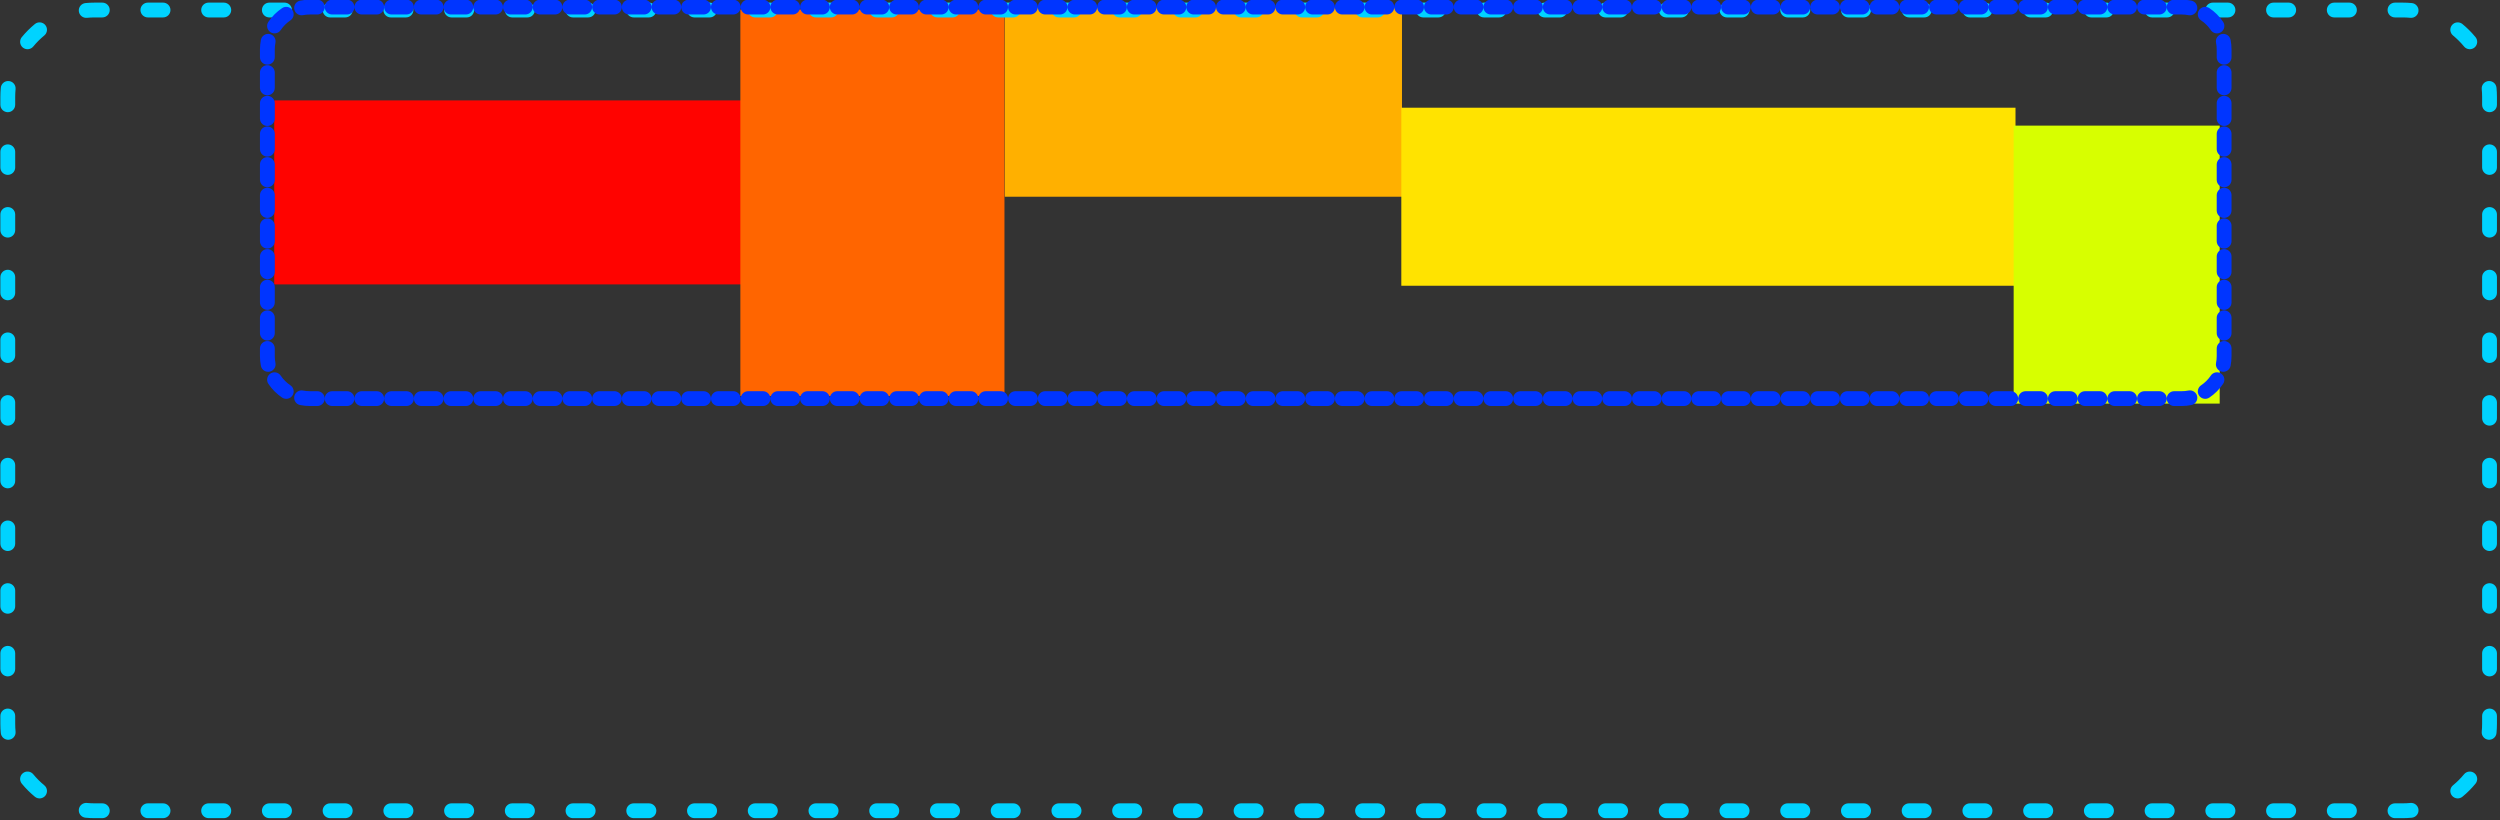 <?xml version="1.0" encoding="UTF-8" standalone="no"?>
<!DOCTYPE svg PUBLIC "-//W3C//DTD SVG 1.1//EN" "http://www.w3.org/Graphics/SVG/1.1/DTD/svg11.dtd">
<svg width="100%" height="100%" viewBox="0 0 506 166" version="1.1" xmlns="http://www.w3.org/2000/svg" xmlns:xlink="http://www.w3.org/1999/xlink" xml:space="preserve" xmlns:serif="http://www.serif.com/" style="fill-rule:evenodd;clip-rule:evenodd;stroke-linejoin:round;stroke-miterlimit:2;">
    <rect x="0" y="0" width="506" height="166" fill="#333333" stroke="none"/>
    <g transform="matrix(1,0,0,1,-3.875,-164.551)">
        <g id="stack_layout">
            <rect x="59.379" y="184.874" width="94.857" height="37.239" style="fill:rgb(255,3,0);"/>
            <rect x="153.724" y="166.478" width="53.454" height="78.225" style="fill:rgb(255,101,0);"/>
            <rect x="207.246" y="166.027" width="80.389" height="38.341" style="fill:rgb(255,176,0);"/>
            <g transform="matrix(1.304,0,0,1,-122.764,-4.819)">
                <rect x="314.621" y="191.171" width="95.331" height="36.034" style="fill:rgb(255,227,0);"/>
            </g>
            <g transform="matrix(1.142,0,0,1,-59.625,15.259)">
                <rect x="412.491" y="174.717" width="36.515" height="56.263" style="fill:rgb(215,255,0);"/>
            </g>
        </g>
        <g id="span_area" transform="matrix(0.936,0,0,0.996,-145.869,-77.827)">
            <path d="M696.632,261.467C696.546,260.639 697.192,259.902 698.072,259.822C698.953,259.741 699.738,260.347 699.824,261.175C699.888,261.792 699.921,262.419 699.921,263.052L699.921,264.644C699.921,265.476 699.202,266.151 698.317,266.151C697.432,266.151 696.714,265.476 696.714,264.644L696.714,263.052C696.714,262.517 696.686,261.988 696.632,261.467ZM696.714,274.199C696.714,273.368 697.432,272.693 698.317,272.693C699.202,272.693 699.921,273.368 699.921,274.199L699.921,277.384C699.921,278.215 699.202,278.89 698.317,278.89C697.432,278.89 696.714,278.215 696.714,277.384L696.714,274.199ZM696.714,286.938C696.714,286.106 697.432,285.432 698.317,285.432C699.202,285.432 699.921,286.106 699.921,286.938L699.921,290.122C699.921,290.954 699.202,291.629 698.317,291.629C697.432,291.629 696.714,290.954 696.714,290.122L696.714,286.938ZM696.714,299.677C696.714,298.846 697.432,298.171 698.317,298.171C699.202,298.171 699.921,298.846 699.921,299.677L699.921,302.862C699.921,303.693 699.202,304.368 698.317,304.368C697.432,304.368 696.714,303.693 696.714,302.862L696.714,299.677ZM696.714,312.416C696.714,311.585 697.432,310.91 698.317,310.91C699.202,310.91 699.921,311.585 699.921,312.416L699.921,315.601C699.921,316.432 699.202,317.107 698.317,317.107C697.432,317.107 696.714,316.432 696.714,315.601L696.714,312.416ZM696.714,325.155C696.714,324.324 697.432,323.649 698.317,323.649C699.202,323.649 699.921,324.324 699.921,325.155L699.921,328.34C699.921,329.171 699.202,329.846 698.317,329.846C697.432,329.846 696.714,329.171 696.714,328.34L696.714,325.155ZM696.714,337.894C696.714,337.063 697.432,336.388 698.317,336.388C699.202,336.388 699.921,337.063 699.921,337.894L699.921,341.079C699.921,341.91 699.202,342.585 698.317,342.585C697.432,342.585 696.714,341.91 696.714,341.079L696.714,337.894ZM696.714,350.633C696.714,349.802 697.432,349.127 698.317,349.127C699.202,349.127 699.921,349.802 699.921,350.633L699.921,353.818C699.921,354.649 699.202,355.324 698.317,355.324C697.432,355.324 696.714,354.649 696.714,353.818L696.714,350.633ZM696.714,363.372C696.714,362.541 697.432,361.866 698.317,361.866C699.202,361.866 699.921,362.541 699.921,363.372L699.921,366.557C699.921,367.388 699.202,368.063 698.317,368.063C697.432,368.063 696.714,367.388 696.714,366.557L696.714,363.372ZM696.714,376.111C696.714,375.28 697.432,374.605 698.317,374.605C699.202,374.605 699.921,375.28 699.921,376.111L699.921,379.296C699.921,380.128 699.202,380.802 698.317,380.802C697.432,380.802 696.714,380.128 696.714,379.296L696.714,376.111ZM696.714,388.85C696.714,388.019 697.432,387.344 698.317,387.344C699.202,387.344 699.921,388.019 699.921,388.85L699.921,390.443C699.921,391.076 699.888,391.703 699.824,392.32C699.738,393.148 698.953,393.754 698.072,393.673C697.192,393.593 696.546,392.855 696.632,392.028C696.686,391.507 696.714,390.978 696.714,390.443L696.714,388.85ZM692.809,400.69C693.371,400.047 694.382,399.954 695.066,400.482C695.749,401.01 695.848,401.96 695.286,402.602C694.438,403.572 693.491,404.462 692.459,405.258C691.776,405.786 690.764,405.693 690.202,405.051C689.641,404.409 689.74,403.459 690.423,402.931C691.294,402.259 692.093,401.508 692.809,400.69ZM681.203,406.523C682.084,406.442 682.869,407.048 682.955,407.876C683.04,408.703 682.395,409.44 681.514,409.521C680.857,409.581 680.19,409.612 679.516,409.612L677.874,409.612C676.989,409.612 676.271,408.937 676.271,408.106C676.271,407.274 676.989,406.6 677.874,406.6L679.516,406.6C680.085,406.6 680.648,406.574 681.203,406.523ZM668.024,406.6C668.909,406.6 669.628,407.274 669.628,408.106C669.628,408.937 668.909,409.612 668.024,409.612L664.741,409.612C663.856,409.612 663.138,408.937 663.138,408.106C663.138,407.274 663.856,406.6 664.741,406.6L668.024,406.6ZM654.892,406.6C655.777,406.6 656.495,407.274 656.495,408.106C656.495,408.937 655.777,409.612 654.892,409.612L651.609,409.612C650.724,409.612 650.006,408.937 650.006,408.106C650.006,407.274 650.724,406.6 651.609,406.6L654.892,406.6ZM641.759,406.6C642.644,406.6 643.362,407.274 643.362,408.106C643.362,408.937 642.644,409.612 641.759,409.612L638.475,409.612C637.59,409.612 636.872,408.937 636.872,408.106C636.872,407.274 637.59,406.6 638.475,406.6L641.759,406.6ZM628.626,406.6C629.511,406.6 630.229,407.274 630.229,408.106C630.229,408.937 629.511,409.612 628.626,409.612L625.343,409.612C624.458,409.612 623.74,408.937 623.74,408.106C623.74,407.274 624.458,406.6 625.343,406.6L628.626,406.6ZM615.493,406.6C616.378,406.6 617.096,407.274 617.096,408.106C617.096,408.937 616.378,409.612 615.493,409.612L612.21,409.612C611.325,409.612 610.606,408.937 610.606,408.106C610.606,407.274 611.325,406.6 612.21,406.6L615.493,406.6ZM602.361,406.6C603.246,406.6 603.964,407.274 603.964,408.106C603.964,408.937 603.246,409.612 602.361,409.612L599.078,409.612C598.193,409.612 597.474,408.937 597.474,408.106C597.474,407.274 598.193,406.6 599.078,406.6L602.361,406.6ZM589.227,406.6C590.112,406.6 590.83,407.274 590.83,408.106C590.83,408.937 590.112,409.612 589.227,409.612L585.944,409.612C585.059,409.612 584.34,408.937 584.34,408.106C584.34,407.274 585.059,406.6 585.944,406.6L589.227,406.6ZM576.094,406.6C576.979,406.6 577.698,407.274 577.698,408.106C577.698,408.937 576.979,409.612 576.094,409.612L572.811,409.612C571.926,409.612 571.208,408.937 571.208,408.106C571.208,407.274 571.926,406.6 572.811,406.6L576.094,406.6ZM562.962,406.6C563.847,406.6 564.565,407.274 564.565,408.106C564.565,408.937 563.847,409.612 562.962,409.612L559.679,409.612C558.794,409.612 558.076,408.937 558.076,408.106C558.076,407.274 558.794,406.6 559.679,406.6L562.962,406.6ZM549.828,406.6C550.713,406.6 551.432,407.274 551.432,408.106C551.432,408.937 550.713,409.612 549.828,409.612L546.545,409.612C545.66,409.612 544.942,408.937 544.942,408.106C544.942,407.274 545.66,406.6 546.545,406.6L549.828,406.6ZM536.696,406.6C537.581,406.6 538.299,407.274 538.299,408.106C538.299,408.937 537.581,409.612 536.696,409.612L533.413,409.612C532.528,409.612 531.809,408.937 531.809,408.106C531.809,407.274 532.528,406.6 533.413,406.6L536.696,406.6ZM523.563,406.6C524.448,406.6 525.166,407.274 525.166,408.106C525.166,408.937 524.448,409.612 523.563,409.612L520.28,409.612C519.395,409.612 518.677,408.937 518.677,408.106C518.677,407.274 519.395,406.6 520.28,406.6L523.563,406.6ZM510.431,406.6C511.316,406.6 512.034,407.274 512.034,408.106C512.034,408.937 511.316,409.612 510.431,409.612L507.148,409.612C506.263,409.612 505.544,408.937 505.544,408.106C505.544,407.274 506.263,406.6 507.148,406.6L510.431,406.6ZM497.298,406.6C498.183,406.6 498.901,407.274 498.901,408.106C498.901,408.937 498.183,409.612 497.298,409.612L494.015,409.612C493.13,409.612 492.411,408.937 492.411,408.106C492.411,407.274 493.13,406.6 494.015,406.6L497.298,406.6ZM484.164,406.6C485.049,406.6 485.768,407.274 485.768,408.106C485.768,408.937 485.049,409.612 484.164,409.612L480.881,409.612C479.996,409.612 479.278,408.937 479.278,408.106C479.278,407.274 479.996,406.6 480.881,406.6L484.164,406.6ZM471.032,406.6C471.917,406.6 472.635,407.274 472.635,408.106C472.635,408.937 471.917,409.612 471.032,409.612L467.749,409.612C466.864,409.612 466.145,408.937 466.145,408.106C466.145,407.274 466.864,406.6 467.749,406.6L471.032,406.6ZM457.899,406.6C458.784,406.6 459.503,407.274 459.503,408.106C459.503,408.937 458.784,409.612 457.899,409.612L454.616,409.612C453.731,409.612 453.013,408.937 453.013,408.106C453.013,407.274 453.731,406.6 454.616,406.6L457.899,406.6ZM444.766,406.6C445.651,406.6 446.37,407.274 446.37,408.106C446.37,408.937 445.651,409.612 444.766,409.612L441.483,409.612C440.598,409.612 439.88,408.937 439.88,408.106C439.88,407.274 440.598,406.6 441.483,406.6L444.766,406.6ZM431.633,406.6C432.518,406.6 433.236,407.274 433.236,408.106C433.236,408.937 432.518,409.612 431.633,409.612L428.35,409.612C427.465,409.612 426.746,408.937 426.746,408.106C426.746,407.274 427.465,406.6 428.35,406.6L431.633,406.6ZM418.501,406.6C419.386,406.6 420.104,407.274 420.104,408.106C420.104,408.937 419.386,409.612 418.501,409.612L415.218,409.612C414.333,409.612 413.614,408.937 413.614,408.106C413.614,407.274 414.333,406.6 415.218,406.6L418.501,406.6ZM405.367,406.6C406.252,406.6 406.97,407.274 406.97,408.106C406.97,408.937 406.252,409.612 405.367,409.612L402.084,409.612C401.199,409.612 400.481,408.937 400.481,408.106C400.481,407.274 401.199,406.6 402.084,406.6L405.367,406.6ZM392.235,406.6C393.12,406.6 393.839,407.274 393.839,408.106C393.839,408.937 393.12,409.612 392.235,409.612L388.952,409.612C388.067,409.612 387.349,408.937 387.349,408.106C387.349,407.274 388.067,406.6 388.952,406.6L392.235,406.6ZM379.101,406.6C379.986,406.6 380.705,407.274 380.705,408.106C380.705,408.937 379.986,409.612 379.101,409.612L375.818,409.612C374.933,409.612 374.215,408.937 374.215,408.106C374.215,407.274 374.933,406.6 375.818,406.6L379.101,406.6ZM365.968,406.6C366.853,406.6 367.572,407.274 367.572,408.106C367.572,408.937 366.853,409.612 365.968,409.612L362.685,409.612C361.8,409.612 361.081,408.937 361.081,408.106C361.081,407.274 361.8,406.6 362.685,406.6L365.968,406.6ZM352.836,406.6C353.721,406.6 354.439,407.274 354.439,408.106C354.439,408.937 353.721,409.612 352.836,409.612L349.552,409.612C348.667,409.612 347.949,408.937 347.949,408.106C347.949,407.274 348.667,406.6 349.552,406.6L352.836,406.6ZM339.703,406.6C340.588,406.6 341.306,407.274 341.306,408.106C341.306,408.937 340.588,409.612 339.703,409.612L336.42,409.612C335.535,409.612 334.817,408.937 334.817,408.106C334.817,407.274 335.535,406.6 336.42,406.6L339.703,406.6ZM326.571,406.6C327.456,406.6 328.174,407.274 328.174,408.106C328.174,408.937 327.456,409.612 326.571,409.612L323.288,409.612C322.403,409.612 321.684,408.937 321.684,408.106C321.684,407.274 322.403,406.6 323.288,406.6L326.571,406.6ZM313.437,406.6C314.322,406.6 315.04,407.274 315.04,408.106C315.04,408.937 314.322,409.612 313.437,409.612L310.154,409.612C309.269,409.612 308.55,408.937 308.55,408.106C308.55,407.274 309.269,406.6 310.154,406.6L313.437,406.6ZM300.305,406.6C301.19,406.6 301.908,407.274 301.908,408.106C301.908,408.937 301.19,409.612 300.305,409.612L297.022,409.612C296.137,409.612 295.418,408.937 295.418,408.106C295.418,407.274 296.137,406.6 297.022,406.6L300.305,406.6ZM287.172,406.6C288.057,406.6 288.776,407.274 288.776,408.106C288.776,408.937 288.057,409.612 287.172,409.612L283.889,409.612C283.004,409.612 282.285,408.937 282.285,408.106C282.285,407.274 283.004,406.6 283.889,406.6L287.172,406.6ZM274.039,406.6C274.924,406.6 275.642,407.274 275.642,408.106C275.642,408.937 274.924,409.612 274.039,409.612L270.755,409.612C269.871,409.612 269.152,408.937 269.152,408.106C269.152,407.274 269.871,406.6 270.755,406.6L274.039,406.6ZM260.906,406.6C261.791,406.6 262.509,407.274 262.509,408.106C262.509,408.937 261.791,409.612 260.906,409.612L257.623,409.612C256.738,409.612 256.02,408.937 256.02,408.106C256.02,407.274 256.738,406.6 257.623,406.6L260.906,406.6ZM247.773,406.6C248.657,406.6 249.376,407.274 249.376,408.106C249.376,408.937 248.657,409.612 247.773,409.612L244.489,409.612C243.605,409.612 242.886,408.937 242.886,408.106C242.886,407.274 243.605,406.6 244.489,406.6L247.773,406.6ZM234.64,406.6C235.525,406.6 236.244,407.274 236.244,408.106C236.244,408.937 235.525,409.612 234.64,409.612L231.357,409.612C230.472,409.612 229.754,408.937 229.754,408.106C229.754,407.274 230.472,406.6 231.357,406.6L234.64,406.6ZM221.507,406.6C222.392,406.6 223.111,407.274 223.111,408.106C223.111,408.937 222.392,409.612 221.507,409.612L218.224,409.612C217.339,409.612 216.621,408.937 216.621,408.106C216.621,407.274 217.339,406.6 218.224,406.6L221.507,406.6ZM208.374,406.6C209.259,406.6 209.978,407.274 209.978,408.106C209.978,408.937 209.259,409.612 208.374,409.612L205.091,409.612C204.206,409.612 203.488,408.937 203.488,408.106C203.488,407.274 204.206,406.6 205.091,406.6L208.374,406.6ZM195.242,406.6C196.127,406.6 196.845,407.274 196.845,408.106C196.845,408.937 196.127,409.612 195.242,409.612L191.958,409.612C191.074,409.612 190.355,408.937 190.355,408.106C190.355,407.274 191.074,406.6 191.958,406.6L195.242,406.6ZM182.109,406.6C182.994,406.6 183.712,407.274 183.712,408.106C183.712,408.937 182.994,409.612 182.109,409.612L180.467,409.612C179.793,409.612 179.126,409.581 178.469,409.521C177.588,409.44 176.942,408.703 177.028,407.876C177.114,407.048 177.899,406.442 178.78,406.523C179.335,406.574 179.898,406.6 180.467,406.6L182.109,406.6ZM169.56,402.931C170.243,403.459 170.342,404.409 169.78,405.051C169.219,405.693 168.207,405.786 167.524,405.258C166.492,404.462 165.545,403.572 164.697,402.602C164.135,401.96 164.234,401.01 164.917,400.482C165.601,399.954 166.612,400.047 167.174,400.69C167.89,401.508 168.689,402.259 169.56,402.931ZM163.351,392.028C163.437,392.855 162.791,393.593 161.91,393.673C161.03,393.754 160.245,393.148 160.159,392.32C160.095,391.703 160.062,391.076 160.062,390.443L160.062,388.85C160.062,388.019 160.781,387.344 161.666,387.344C162.55,387.344 163.269,388.019 163.269,388.85L163.269,390.443C163.269,390.978 163.297,391.507 163.351,392.028ZM163.269,379.296C163.269,380.127 162.55,380.802 161.666,380.802C160.781,380.802 160.062,380.127 160.062,379.296L160.062,376.111C160.062,375.28 160.781,374.605 161.666,374.605C162.55,374.605 163.269,375.28 163.269,376.111L163.269,379.296ZM163.269,366.557C163.269,367.388 162.55,368.063 161.666,368.063C160.781,368.063 160.062,367.388 160.062,366.557L160.062,363.372C160.062,362.541 160.781,361.866 161.666,361.866C162.55,361.866 163.269,362.541 163.269,363.372L163.269,366.557ZM163.269,353.818C163.269,354.649 162.55,355.324 161.666,355.324C160.781,355.324 160.062,354.649 160.062,353.818L160.062,350.633C160.062,349.802 160.781,349.127 161.666,349.127C162.55,349.127 163.269,349.802 163.269,350.633L163.269,353.818ZM163.269,341.079C163.269,341.91 162.55,342.585 161.666,342.585C160.781,342.585 160.062,341.91 160.062,341.079L160.062,337.894C160.062,337.063 160.781,336.388 161.666,336.388C162.55,336.388 163.269,337.063 163.269,337.894L163.269,341.079ZM163.269,328.34C163.269,329.171 162.55,329.846 161.666,329.846C160.781,329.846 160.062,329.171 160.062,328.34L160.062,325.155C160.062,324.324 160.781,323.649 161.666,323.649C162.55,323.649 163.269,324.324 163.269,325.155L163.269,328.34ZM163.269,315.601C163.269,316.432 162.55,317.107 161.666,317.107C160.781,317.107 160.062,316.432 160.062,315.601L160.062,312.416C160.062,311.585 160.781,310.91 161.666,310.91C162.55,310.91 163.269,311.585 163.269,312.416L163.269,315.601ZM163.269,302.862C163.269,303.693 162.55,304.368 161.666,304.368C160.781,304.368 160.062,303.693 160.062,302.862L160.062,299.677C160.062,298.846 160.781,298.171 161.666,298.171C162.55,298.171 163.269,298.846 163.269,299.677L163.269,302.862ZM163.269,290.123C163.269,290.954 162.55,291.629 161.666,291.629C160.781,291.629 160.062,290.954 160.062,290.123L160.062,286.938C160.062,286.107 160.781,285.432 161.666,285.432C162.55,285.432 163.269,286.107 163.269,286.938L163.269,290.123ZM163.269,277.383C163.269,278.215 162.55,278.89 161.666,278.89C160.781,278.89 160.062,278.215 160.062,277.383L160.062,274.199C160.062,273.367 160.781,272.692 161.666,272.692C162.55,272.692 163.269,273.367 163.269,274.199L163.269,277.383ZM163.269,264.644C163.269,265.476 162.55,266.151 161.666,266.151C160.781,266.151 160.062,265.476 160.062,264.644L160.062,263.052C160.062,262.419 160.095,261.792 160.159,261.175C160.245,260.347 161.03,259.741 161.91,259.822C162.791,259.902 163.437,260.639 163.351,261.467C163.297,261.988 163.269,262.517 163.269,263.052L163.269,264.644ZM167.174,252.805C166.612,253.447 165.601,253.54 164.917,253.013C164.234,252.485 164.135,251.535 164.697,250.893C165.545,249.923 166.492,249.033 167.524,248.237C168.207,247.709 169.219,247.802 169.78,248.444C170.342,249.086 170.243,250.036 169.56,250.564C168.689,251.236 167.89,251.987 167.174,252.805ZM178.78,246.972C177.899,247.053 177.114,246.447 177.028,245.619C176.942,244.792 177.588,244.055 178.469,243.974C179.126,243.914 179.793,243.883 180.467,243.883L182.109,243.883C182.994,243.883 183.712,244.558 183.712,245.389C183.712,246.22 182.994,246.895 182.109,246.895L180.467,246.895C179.898,246.895 179.335,246.921 178.78,246.972ZM191.959,246.895C191.074,246.895 190.355,246.22 190.355,245.389C190.355,244.558 191.074,243.883 191.959,243.883L195.242,243.883C196.127,243.883 196.845,244.558 196.845,245.389C196.845,246.22 196.127,246.895 195.242,246.895L191.959,246.895ZM205.091,246.895C204.206,246.895 203.488,246.22 203.488,245.389C203.488,244.558 204.206,243.883 205.091,243.883L208.374,243.883C209.259,243.883 209.977,244.558 209.977,245.389C209.977,246.22 209.259,246.895 208.374,246.895L205.091,246.895ZM218.224,246.895C217.339,246.895 216.621,246.22 216.621,245.389C216.621,244.558 217.339,243.883 218.224,243.883L221.508,243.883C222.393,243.883 223.111,244.558 223.111,245.389C223.111,246.22 222.393,246.895 221.508,246.895L218.224,246.895ZM231.357,246.895C230.472,246.895 229.754,246.22 229.754,245.389C229.754,244.558 230.472,243.883 231.357,243.883L234.64,243.883C235.525,243.883 236.243,244.558 236.243,245.389C236.243,246.22 235.525,246.895 234.64,246.895L231.357,246.895ZM244.49,246.895C243.605,246.895 242.887,246.22 242.887,245.389C242.887,244.558 243.605,243.883 244.49,243.883L247.773,243.883C248.658,243.883 249.377,244.558 249.377,245.389C249.377,246.22 248.658,246.895 247.773,246.895L244.49,246.895ZM257.622,246.895C256.737,246.895 256.019,246.22 256.019,245.389C256.019,244.558 256.737,243.883 257.622,243.883L260.905,243.883C261.79,243.883 262.509,244.558 262.509,245.389C262.509,246.22 261.79,246.895 260.905,246.895L257.622,246.895ZM270.756,246.895C269.871,246.895 269.152,246.22 269.152,245.389C269.152,244.558 269.871,243.883 270.756,243.883L274.039,243.883C274.924,243.883 275.643,244.558 275.643,245.389C275.643,246.22 274.924,246.895 274.039,246.895L270.756,246.895ZM283.889,246.895C283.004,246.895 282.285,246.22 282.285,245.389C282.285,244.558 283.004,243.883 283.889,243.883L287.172,243.883C288.056,243.883 288.775,244.558 288.775,245.389C288.775,246.22 288.056,246.895 287.172,246.895L283.889,246.895ZM297.021,246.895C296.136,246.895 295.418,246.22 295.418,245.389C295.418,244.558 296.136,243.883 297.021,243.883L300.304,243.883C301.189,243.883 301.907,244.558 301.907,245.389C301.907,246.22 301.189,246.895 300.304,246.895L297.021,246.895ZM310.155,246.895C309.27,246.895 308.551,246.22 308.551,245.389C308.551,244.558 309.27,243.883 310.155,243.883L313.438,243.883C314.323,243.883 315.041,244.558 315.041,245.389C315.041,246.22 314.323,246.895 313.438,246.895L310.155,246.895ZM323.287,246.895C322.402,246.895 321.684,246.22 321.684,245.389C321.684,244.558 322.402,243.883 323.287,243.883L326.57,243.883C327.455,243.883 328.173,244.558 328.173,245.389C328.173,246.22 327.455,246.895 326.57,246.895L323.287,246.895ZM336.42,246.895C335.535,246.895 334.817,246.22 334.817,245.389C334.817,244.558 335.535,243.883 336.42,243.883L339.703,243.883C340.588,243.883 341.306,244.558 341.306,245.389C341.306,246.22 340.588,246.895 339.703,246.895L336.42,246.895ZM349.552,246.895C348.667,246.895 347.949,246.22 347.949,245.389C347.949,244.558 348.667,243.883 349.552,243.883L352.835,243.883C353.72,243.883 354.439,244.558 354.439,245.389C354.439,246.22 353.72,246.895 352.835,246.895L349.552,246.895ZM362.685,246.895C361.8,246.895 361.082,246.22 361.082,245.389C361.082,244.558 361.8,243.883 362.685,243.883L365.968,243.883C366.853,243.883 367.572,244.558 367.572,245.389C367.572,246.22 366.853,246.895 365.968,246.895L362.685,246.895ZM375.818,246.895C374.934,246.895 374.215,246.22 374.215,245.389C374.215,244.558 374.934,243.883 375.818,243.883L379.102,243.883C379.986,243.883 380.705,244.558 380.705,245.389C380.705,246.22 379.986,246.895 379.102,246.895L375.818,246.895ZM388.951,246.895C388.066,246.895 387.348,246.22 387.348,245.389C387.348,244.558 388.066,243.883 388.951,243.883L392.234,243.883C393.119,243.883 393.838,244.558 393.838,245.389C393.838,246.22 393.119,246.895 392.234,246.895L388.951,246.895ZM402.084,246.895C401.199,246.895 400.48,246.22 400.48,245.389C400.48,244.558 401.199,243.883 402.084,243.883L405.367,243.883C406.252,243.883 406.97,244.558 406.97,245.389C406.97,246.22 406.252,246.895 405.367,246.895L402.084,246.895ZM415.217,246.895C414.332,246.895 413.613,246.22 413.613,245.389C413.613,244.558 414.332,243.883 415.217,243.883L418.5,243.883C419.384,243.883 420.103,244.558 420.103,245.389C420.103,246.22 419.384,246.895 418.5,246.895L415.217,246.895ZM428.35,246.895C427.465,246.895 426.747,246.22 426.747,245.389C426.747,244.558 427.465,243.883 428.35,243.883L431.633,243.883C432.518,243.883 433.236,244.558 433.236,245.389C433.236,246.22 432.518,246.895 431.633,246.895L428.35,246.895ZM441.482,246.895C440.597,246.895 439.879,246.22 439.879,245.389C439.879,244.558 440.597,243.883 441.482,243.883L444.765,243.883C445.65,243.883 446.369,244.558 446.369,245.389C446.369,246.22 445.65,246.895 444.765,246.895L441.482,246.895ZM454.616,246.895C453.731,246.895 453.012,246.22 453.012,245.389C453.012,244.558 453.731,243.883 454.616,243.883L457.899,243.883C458.784,243.883 459.502,244.558 459.502,245.389C459.502,246.22 458.784,246.895 457.899,246.895L454.616,246.895ZM467.748,246.895C466.863,246.895 466.144,246.22 466.144,245.389C466.144,244.558 466.863,243.883 467.748,243.883L471.031,243.883C471.916,243.883 472.634,244.558 472.634,245.389C472.634,246.22 471.916,246.895 471.031,246.895L467.748,246.895ZM480.882,246.895C479.997,246.895 479.278,246.22 479.278,245.389C479.278,244.558 479.997,243.883 480.882,243.883L484.165,243.883C485.05,243.883 485.768,244.558 485.768,245.389C485.768,246.22 485.05,246.895 484.165,246.895L480.882,246.895ZM494.015,246.895C493.13,246.895 492.411,246.22 492.411,245.389C492.411,244.558 493.13,243.883 494.015,243.883L497.298,243.883C498.183,243.883 498.902,244.558 498.902,245.389C498.902,246.22 498.183,246.895 497.298,246.895L494.015,246.895ZM507.147,246.895C506.262,246.895 505.544,246.22 505.544,245.389C505.544,244.558 506.262,243.883 507.147,243.883L510.431,243.883C511.315,243.883 512.034,244.558 512.034,245.389C512.034,246.22 511.315,246.895 510.431,246.895L507.147,246.895ZM520.28,246.895C519.395,246.895 518.676,246.22 518.676,245.389C518.676,244.558 519.395,243.883 520.28,243.883L523.563,243.883C524.448,243.883 525.166,244.558 525.166,245.389C525.166,246.22 524.448,246.895 523.563,246.895L520.28,246.895ZM533.412,246.895C532.527,246.895 531.809,246.22 531.809,245.389C531.809,244.558 532.527,243.883 533.412,243.883L536.695,243.883C537.58,243.883 538.298,244.558 538.298,245.389C538.298,246.22 537.58,246.895 536.695,246.895L533.412,246.895ZM546.546,246.895C545.661,246.895 544.943,246.22 544.943,245.389C544.943,244.558 545.661,243.883 546.546,243.883L549.829,243.883C550.714,243.883 551.433,244.558 551.433,245.389C551.433,246.22 550.714,246.895 549.829,246.895L546.546,246.895ZM559.678,246.895C558.793,246.895 558.075,246.22 558.075,245.389C558.075,244.558 558.793,243.883 559.678,243.883L562.961,243.883C563.846,243.883 564.565,244.558 564.565,245.389C564.565,246.22 563.846,246.895 562.961,246.895L559.678,246.895ZM572.811,246.895C571.926,246.895 571.207,246.22 571.207,245.389C571.207,244.558 571.926,243.883 572.811,243.883L576.094,243.883C576.979,243.883 577.697,244.558 577.697,245.389C577.697,246.22 576.979,246.895 576.094,246.895L572.811,246.895ZM585.944,246.895C585.059,246.895 584.341,246.22 584.341,245.389C584.341,244.558 585.059,243.883 585.944,243.883L589.228,243.883C590.112,243.883 590.831,244.558 590.831,245.389C590.831,246.22 590.112,246.895 589.228,246.895L585.944,246.895ZM599.077,246.895C598.192,246.895 597.473,246.22 597.473,245.389C597.473,244.558 598.192,243.883 599.077,243.883L602.36,243.883C603.245,243.883 603.963,244.558 603.963,245.389C603.963,246.22 603.245,246.895 602.36,246.895L599.077,246.895ZM612.21,246.895C611.325,246.895 610.607,246.22 610.607,245.389C610.607,244.558 611.325,243.883 612.21,243.883L615.493,243.883C616.378,243.883 617.097,244.558 617.097,245.389C617.097,246.22 616.378,246.895 615.493,246.895L612.21,246.895ZM625.343,246.895C624.458,246.895 623.739,246.22 623.739,245.389C623.739,244.558 624.458,243.883 625.343,243.883L628.626,243.883C629.511,243.883 630.229,244.558 630.229,245.389C630.229,246.22 629.511,246.895 628.626,246.895L625.343,246.895ZM638.476,246.895C637.591,246.895 636.872,246.22 636.872,245.389C636.872,244.558 637.591,243.883 638.476,243.883L641.759,243.883C642.644,243.883 643.362,244.558 643.362,245.389C643.362,246.22 642.644,246.895 641.759,246.895L638.476,246.895ZM651.609,246.895C650.724,246.895 650.005,246.22 650.005,245.389C650.005,244.558 650.724,243.883 651.609,243.883L654.892,243.883C655.777,243.883 656.495,244.558 656.495,245.389C656.495,246.22 655.777,246.895 654.892,246.895L651.609,246.895ZM664.741,246.895C663.856,246.895 663.138,246.22 663.138,245.389C663.138,244.558 663.856,243.883 664.741,243.883L668.024,243.883C668.909,243.883 669.628,244.558 669.628,245.389C669.628,246.22 668.909,246.895 668.024,246.895L664.741,246.895ZM677.874,246.895C676.989,246.895 676.271,246.22 676.271,245.389C676.271,244.558 676.989,243.883 677.874,243.883L679.516,243.883C680.19,243.883 680.857,243.914 681.514,243.974C682.395,244.055 683.04,244.792 682.955,245.619C682.869,246.447 682.084,247.053 681.203,246.972C680.648,246.921 680.085,246.895 679.516,246.895L677.874,246.895ZM690.423,250.564C689.74,250.036 689.641,249.086 690.202,248.444C690.764,247.802 691.776,247.709 692.459,248.237C693.491,249.033 694.438,249.923 695.286,250.893C695.848,251.535 695.749,252.485 695.066,253.013C694.382,253.54 693.371,253.447 692.809,252.805C692.093,251.987 691.294,251.236 690.423,250.564Z" style="fill:rgb(0,211,255);"/>
        </g>
        <g id="stack_area" transform="matrix(0.738,0,0,0.487,-61.321,46.481)">
            <path d="M696.102,260.204C695.884,258.537 696.6,256.916 697.7,256.586C698.8,256.256 699.871,257.341 700.089,259.008C700.26,260.316 700.35,261.668 700.35,263.052L700.35,266.237C700.35,267.936 699.439,269.315 698.317,269.315C697.196,269.315 696.285,267.936 696.285,266.237L696.285,263.052C696.285,262.078 696.222,261.125 696.102,260.204ZM696.285,272.606C696.285,270.907 697.196,269.528 698.317,269.528C699.439,269.528 700.35,270.907 700.35,272.606L700.35,278.976C700.35,280.675 699.439,282.054 698.317,282.054C697.196,282.054 696.285,280.675 696.285,278.976L696.285,272.606ZM696.285,285.346C696.285,283.647 697.196,282.267 698.317,282.267C699.439,282.267 700.35,283.647 700.35,285.346L700.35,291.715C700.35,293.414 699.439,294.793 698.317,294.793C697.196,294.793 696.285,293.414 696.285,291.715L696.285,285.346ZM696.285,298.084C696.285,296.385 697.196,295.006 698.317,295.006C699.439,295.006 700.35,296.385 700.35,298.084L700.35,304.454C700.35,306.153 699.439,307.533 698.317,307.533C697.196,307.533 696.285,306.153 696.285,304.454L696.285,298.084ZM696.285,310.824C696.285,309.125 697.196,307.745 698.317,307.745C699.439,307.745 700.35,309.125 700.35,310.824L700.35,317.193C700.35,318.892 699.439,320.272 698.317,320.272C697.196,320.272 696.285,318.892 696.285,317.193L696.285,310.824ZM696.285,323.563C696.285,321.864 697.196,320.484 698.317,320.484C699.439,320.484 700.35,321.864 700.35,323.563L700.35,329.932C700.35,331.631 699.439,333.011 698.317,333.011C697.196,333.011 696.285,331.631 696.285,329.932L696.285,323.563ZM696.285,336.302C696.285,334.603 697.196,333.223 698.317,333.223C699.439,333.223 700.35,334.603 700.35,336.302L700.35,342.671C700.35,344.37 699.439,345.75 698.317,345.75C697.196,345.75 696.285,344.37 696.285,342.671L696.285,336.302ZM696.285,349.041C696.285,347.342 697.196,345.963 698.317,345.963C699.439,345.963 700.35,347.342 700.35,349.041L700.35,355.41C700.35,357.11 699.439,358.489 698.317,358.489C697.196,358.489 696.285,357.11 696.285,355.41L696.285,349.041ZM696.285,361.78C696.285,360.081 697.196,358.702 698.317,358.702C699.439,358.702 700.35,360.081 700.35,361.78L700.35,368.149C700.35,369.848 699.439,371.228 698.317,371.228C697.196,371.228 696.285,369.848 696.285,368.149L696.285,361.78ZM696.285,374.519C696.285,372.82 697.196,371.441 698.317,371.441C699.439,371.441 700.35,372.82 700.35,374.519L700.35,380.889C700.35,382.588 699.439,383.967 698.317,383.967C697.196,383.967 696.285,382.588 696.285,380.889L696.285,374.519ZM696.285,387.258C696.285,385.559 697.196,384.18 698.317,384.18C699.439,384.18 700.35,385.559 700.35,387.258L700.35,390.443C700.35,391.827 700.26,393.179 700.089,394.487C699.871,396.154 698.8,397.239 697.7,396.909C696.6,396.579 695.884,394.958 696.102,393.291C696.222,392.37 696.285,391.417 696.285,390.443L696.285,387.258ZM694.663,398.542C695.287,397.13 696.551,396.751 697.483,397.697C698.415,398.643 698.665,400.556 698.04,401.968C697.041,404.227 695.757,406.173 694.265,407.686C693.333,408.632 692.07,408.253 691.446,406.842C690.821,405.43 691.071,403.516 692.003,402.571C693.054,401.504 693.959,400.133 694.663,398.542ZM688.537,404.749C689.637,404.419 690.707,405.504 690.925,407.171C691.143,408.838 690.427,410.459 689.327,410.789C688.463,411.048 687.57,411.184 686.657,411.184L684.62,411.184C683.498,411.184 682.587,409.805 682.587,408.106C682.587,406.407 683.498,405.027 684.62,405.027L686.657,405.027C687.3,405.027 687.929,404.932 688.537,404.749ZM680.545,405.027C681.667,405.027 682.578,406.407 682.578,408.106C682.578,409.805 681.667,411.184 680.545,411.184L676.471,411.184C675.35,411.184 674.439,409.805 674.439,408.106C674.439,406.407 675.35,405.027 676.471,405.027L680.545,405.027ZM672.397,405.027C673.519,405.027 674.43,406.407 674.43,408.106C674.43,409.805 673.519,411.184 672.397,411.184L668.324,411.184C667.202,411.184 666.291,409.805 666.291,408.106C666.291,406.407 667.202,405.027 668.324,405.027L672.397,405.027ZM664.25,405.027C665.371,405.027 666.282,406.407 666.282,408.106C666.282,409.805 665.371,411.184 664.25,411.184L660.176,411.184C659.054,411.184 658.143,409.805 658.143,408.106C658.143,406.407 659.054,405.027 660.176,405.027L664.25,405.027ZM656.101,405.027C657.223,405.027 658.133,406.407 658.133,408.106C658.133,409.805 657.223,411.184 656.101,411.184L652.027,411.184C650.905,411.184 649.994,409.805 649.994,408.106C649.994,406.407 650.905,405.027 652.027,405.027L656.101,405.027ZM647.953,405.027C649.075,405.027 649.985,406.407 649.985,408.106C649.985,409.805 649.075,411.184 647.953,411.184L643.879,411.184C642.757,411.184 641.847,409.805 641.847,408.106C641.847,406.407 642.757,405.027 643.879,405.027L647.953,405.027ZM639.805,405.027C640.926,405.027 641.837,406.407 641.837,408.106C641.837,409.805 640.926,411.184 639.805,411.184L635.731,411.184C634.609,411.184 633.699,409.805 633.699,408.106C633.699,406.407 634.609,405.027 635.731,405.027L639.805,405.027ZM631.657,405.027C632.779,405.027 633.689,406.407 633.689,408.106C633.689,409.805 632.779,411.184 631.657,411.184L627.583,411.184C626.461,411.184 625.551,409.805 625.551,408.106C625.551,406.407 626.461,405.027 627.583,405.027L631.657,405.027ZM623.509,405.027C624.63,405.027 625.541,406.407 625.541,408.106C625.541,409.805 624.63,411.184 623.509,411.184L619.435,411.184C618.313,411.184 617.402,409.805 617.402,408.106C617.402,406.407 618.313,405.027 619.435,405.027L623.509,405.027ZM615.361,405.027C616.482,405.027 617.393,406.407 617.393,408.106C617.393,409.805 616.482,411.184 615.361,411.184L611.287,411.184C610.165,411.184 609.254,409.805 609.254,408.106C609.254,406.407 610.165,405.027 611.287,405.027L615.361,405.027ZM607.212,405.027C608.334,405.027 609.245,406.407 609.245,408.106C609.245,409.805 608.334,411.184 607.212,411.184L603.138,411.184C602.017,411.184 601.106,409.805 601.106,408.106C601.106,406.407 602.017,405.027 603.138,405.027L607.212,405.027ZM599.064,405.027C600.186,405.027 601.096,406.407 601.096,408.106C601.096,409.805 600.186,411.184 599.064,411.184L594.99,411.184C593.868,411.184 592.957,409.805 592.957,408.106C592.957,406.407 593.868,405.027 594.99,405.027L599.064,405.027ZM590.916,405.027C592.038,405.027 592.948,406.407 592.948,408.106C592.948,409.805 592.038,411.184 590.916,411.184L586.842,411.184C585.721,411.184 584.81,409.805 584.81,408.106C584.81,406.407 585.721,405.027 586.842,405.027L590.916,405.027ZM582.769,405.027C583.89,405.027 584.801,406.407 584.801,408.106C584.801,409.805 583.89,411.184 582.769,411.184L578.694,411.184C577.573,411.184 576.662,409.805 576.662,408.106C576.662,406.407 577.573,405.027 578.694,405.027L582.769,405.027ZM574.62,405.027C575.742,405.027 576.653,406.407 576.653,408.106C576.653,409.805 575.742,411.184 574.62,411.184L570.546,411.184C569.425,411.184 568.514,409.805 568.514,408.106C568.514,406.407 569.425,405.027 570.546,405.027L574.62,405.027ZM566.472,405.027C567.594,405.027 568.505,406.407 568.505,408.106C568.505,409.805 567.594,411.184 566.472,411.184L562.399,411.184C561.277,411.184 560.366,409.805 560.366,408.106C560.366,406.407 561.277,405.027 562.399,405.027L566.472,405.027ZM558.324,405.027C559.445,405.027 560.356,406.407 560.356,408.106C560.356,409.805 559.445,411.184 558.324,411.184L554.25,411.184C553.128,411.184 552.218,409.805 552.218,408.106C552.218,406.407 553.128,405.027 554.25,405.027L558.324,405.027ZM550.176,405.027C551.298,405.027 552.209,406.407 552.209,408.106C552.209,409.805 551.298,411.184 550.176,411.184L546.102,411.184C544.98,411.184 544.07,409.805 544.07,408.106C544.07,406.407 544.98,405.027 546.102,405.027L550.176,405.027ZM542.027,405.027C543.149,405.027 544.06,406.407 544.06,408.106C544.06,409.805 543.149,411.184 542.027,411.184L537.953,411.184C536.831,411.184 535.921,409.805 535.921,408.106C535.921,406.407 536.831,405.027 537.953,405.027L542.027,405.027ZM533.879,405.027C535.001,405.027 535.912,406.407 535.912,408.106C535.912,409.805 535.001,411.184 533.879,411.184L529.805,411.184C528.684,411.184 527.773,409.805 527.773,408.106C527.773,406.407 528.684,405.027 529.805,405.027L533.879,405.027ZM525.731,405.027C526.853,405.027 527.764,406.407 527.764,408.106C527.764,409.805 526.853,411.184 525.731,411.184L521.658,411.184C520.536,411.184 519.625,409.805 519.625,408.106C519.625,406.407 520.536,405.027 521.658,405.027L525.731,405.027ZM517.583,405.027C518.705,405.027 519.616,406.407 519.616,408.106C519.616,409.805 518.705,411.184 517.583,411.184L513.509,411.184C512.387,411.184 511.477,409.805 511.477,408.106C511.477,406.407 512.387,405.027 513.509,405.027L517.583,405.027ZM509.435,405.027C510.557,405.027 511.468,406.407 511.468,408.106C511.468,409.805 510.557,411.184 509.435,411.184L505.361,411.184C504.239,411.184 503.329,409.805 503.329,408.106C503.329,406.407 504.239,405.027 505.361,405.027L509.435,405.027ZM501.288,405.027C502.41,405.027 503.32,406.407 503.32,408.106C503.32,409.805 502.41,411.184 501.288,411.184L497.214,411.184C496.092,411.184 495.182,409.805 495.182,408.106C495.182,406.407 496.092,405.027 497.214,405.027L501.288,405.027ZM493.139,405.027C494.261,405.027 495.172,406.407 495.172,408.106C495.172,409.805 494.261,411.184 493.139,411.184L489.065,411.184C487.943,411.184 487.033,409.805 487.033,408.106C487.033,406.407 487.943,405.027 489.065,405.027L493.139,405.027ZM484.991,405.027C486.113,405.027 487.024,406.407 487.024,408.106C487.024,409.805 486.113,411.184 484.991,411.184L480.917,411.184C479.795,411.184 478.885,409.805 478.885,408.106C478.885,406.407 479.795,405.027 480.917,405.027L484.991,405.027ZM476.842,405.027C477.964,405.027 478.875,406.407 478.875,408.106C478.875,409.805 477.964,411.184 476.842,411.184L472.768,411.184C471.646,411.184 470.736,409.805 470.736,408.106C470.736,406.407 471.646,405.027 472.768,405.027L476.842,405.027ZM468.695,405.027C469.816,405.027 470.727,406.407 470.727,408.106C470.727,409.805 469.816,411.184 468.695,411.184L464.62,411.184C463.499,411.184 462.588,409.805 462.588,408.106C462.588,406.407 463.499,405.027 464.62,405.027L468.695,405.027ZM460.548,405.027C461.669,405.027 462.58,406.407 462.58,408.106C462.58,409.805 461.669,411.184 460.548,411.184L456.474,411.184C455.352,411.184 454.441,409.805 454.441,408.106C454.441,406.407 455.352,405.027 456.474,405.027L460.548,405.027ZM452.399,405.027C453.521,405.027 454.431,406.407 454.431,408.106C454.431,409.805 453.521,411.184 452.399,411.184L448.325,411.184C447.203,411.184 446.292,409.805 446.292,408.106C446.292,406.407 447.203,405.027 448.325,405.027L452.399,405.027ZM444.251,405.027C445.372,405.027 446.283,406.407 446.283,408.106C446.283,409.805 445.372,411.184 444.251,411.184L440.176,411.184C439.055,411.184 438.144,409.805 438.144,408.106C438.144,406.407 439.055,405.027 440.176,405.027L444.251,405.027ZM436.103,405.027C437.224,405.027 438.135,406.407 438.135,408.106C438.135,409.805 437.224,411.184 436.103,411.184L432.029,411.184C430.907,411.184 429.997,409.805 429.997,408.106C429.997,406.407 430.907,405.027 432.029,405.027L436.103,405.027ZM427.954,405.027C429.075,405.027 429.986,406.407 429.986,408.106C429.986,409.805 429.075,411.184 427.954,411.184L423.879,411.184C422.758,411.184 421.847,409.805 421.847,408.106C421.847,406.407 422.758,405.027 423.879,405.027L427.954,405.027ZM419.807,405.027C420.928,405.027 421.839,406.407 421.839,408.106C421.839,409.805 420.928,411.184 419.807,411.184L415.733,411.184C414.611,411.184 413.7,409.805 413.7,408.106C413.7,406.407 414.611,405.027 415.733,405.027L419.807,405.027ZM411.658,405.027C412.78,405.027 413.691,406.407 413.691,408.106C413.691,409.805 412.78,411.184 411.658,411.184L407.584,411.184C406.462,411.184 405.552,409.805 405.552,408.106C405.552,406.407 406.462,405.027 407.584,405.027L411.658,405.027ZM403.51,405.027C404.632,405.027 405.543,406.407 405.543,408.106C405.543,409.805 404.632,411.184 403.51,411.184L399.436,411.184C398.315,411.184 397.404,409.805 397.404,408.106C397.404,406.407 398.315,405.027 399.436,405.027L403.51,405.027ZM395.362,405.027C396.483,405.027 397.394,406.407 397.394,408.106C397.394,409.805 396.483,411.184 395.362,411.184L391.287,411.184C390.166,411.184 389.255,409.805 389.255,408.106C389.255,406.407 390.166,405.027 391.287,405.027L395.362,405.027ZM387.214,405.027C388.336,405.027 389.246,406.407 389.246,408.106C389.246,409.805 388.336,411.184 387.214,411.184L383.14,411.184C382.018,411.184 381.108,409.805 381.108,408.106C381.108,406.407 382.018,405.027 383.14,405.027L387.214,405.027ZM379.067,405.027C380.188,405.027 381.099,406.407 381.099,408.106C381.099,409.805 380.188,411.184 379.067,411.184L374.993,411.184C373.871,411.184 372.96,409.805 372.96,408.106C372.96,406.407 373.871,405.027 374.993,405.027L379.067,405.027ZM370.918,405.027C372.039,405.027 372.95,406.407 372.95,408.106C372.95,409.805 372.039,411.184 370.918,411.184L366.844,411.184C365.722,411.184 364.812,409.805 364.812,408.106C364.812,406.407 365.722,405.027 366.844,405.027L370.918,405.027ZM362.769,405.027C363.891,405.027 364.801,406.407 364.801,408.106C364.801,409.805 363.891,411.184 362.769,411.184L358.695,411.184C357.573,411.184 356.663,409.805 356.663,408.106C356.663,406.407 357.573,405.027 358.695,405.027L362.769,405.027ZM354.621,405.027C355.743,405.027 356.654,406.407 356.654,408.106C356.654,409.805 355.743,411.184 354.621,411.184L350.547,411.184C349.425,411.184 348.515,409.805 348.515,408.106C348.515,406.407 349.425,405.027 350.547,405.027L354.621,405.027ZM346.473,405.027C347.595,405.027 348.505,406.407 348.505,408.106C348.505,409.805 347.595,411.184 346.473,411.184L342.399,411.184C341.277,411.184 340.367,409.805 340.367,408.106C340.367,406.407 341.277,405.027 342.399,405.027L346.473,405.027ZM338.325,405.027C339.446,405.027 340.357,406.407 340.357,408.106C340.357,409.805 339.446,411.184 338.325,411.184L334.251,411.184C333.129,411.184 332.218,409.805 332.218,408.106C332.218,406.407 333.129,405.027 334.251,405.027L338.325,405.027ZM330.177,405.027C331.299,405.027 332.21,406.407 332.21,408.106C332.21,409.805 331.299,411.184 330.177,411.184L326.103,411.184C324.982,411.184 324.071,409.805 324.071,408.106C324.071,406.407 324.982,405.027 326.103,405.027L330.177,405.027ZM322.03,405.027C323.151,405.027 324.062,406.407 324.062,408.106C324.062,409.805 323.151,411.184 322.03,411.184L317.956,411.184C316.834,411.184 315.923,409.805 315.923,408.106C315.923,406.407 316.834,405.027 317.956,405.027L322.03,405.027ZM313.88,405.027C315.002,405.027 315.913,406.407 315.913,408.106C315.913,409.805 315.002,411.184 313.88,411.184L309.806,411.184C308.685,411.184 307.774,409.805 307.774,408.106C307.774,406.407 308.685,405.027 309.806,405.027L313.88,405.027ZM305.733,405.027C306.855,405.027 307.766,406.407 307.766,408.106C307.766,409.805 306.855,411.184 305.733,411.184L301.659,411.184C300.538,411.184 299.627,409.805 299.627,408.106C299.627,406.407 300.538,405.027 301.659,405.027L305.733,405.027ZM297.585,405.027C298.707,405.027 299.617,406.407 299.617,408.106C299.617,409.805 298.707,411.184 297.585,411.184L293.511,411.184C292.389,411.184 291.479,409.805 291.479,408.106C291.479,406.407 292.389,405.027 293.511,405.027L297.585,405.027ZM289.436,405.027C290.558,405.027 291.469,406.407 291.469,408.106C291.469,409.805 290.558,411.184 289.436,411.184L285.362,411.184C284.24,411.184 283.33,409.805 283.33,408.106C283.33,406.407 284.24,405.027 285.362,405.027L289.436,405.027ZM281.289,405.027C282.41,405.027 283.321,406.407 283.321,408.106C283.321,409.805 282.41,411.184 281.289,411.184L277.214,411.184C276.093,411.184 275.182,409.805 275.182,408.106C275.182,406.407 276.093,405.027 277.214,405.027L281.289,405.027ZM273.141,405.027C274.262,405.027 275.173,406.407 275.173,408.106C275.173,409.805 274.262,411.184 273.141,411.184L269.067,411.184C267.945,411.184 267.034,409.805 267.034,408.106C267.034,406.407 267.945,405.027 269.067,405.027L273.141,405.027ZM264.993,405.027C266.114,405.027 267.025,406.407 267.025,408.106C267.025,409.805 266.114,411.184 264.993,411.184L260.918,411.184C259.797,411.184 258.886,409.805 258.886,408.106C258.886,406.407 259.797,405.027 260.918,405.027L264.993,405.027ZM256.844,405.027C257.966,405.027 258.876,406.407 258.876,408.106C258.876,409.805 257.966,411.184 256.844,411.184L252.77,411.184C251.648,411.184 250.738,409.805 250.738,408.106C250.738,406.407 251.648,405.027 252.77,405.027L256.844,405.027ZM248.697,405.027C249.818,405.027 250.729,406.407 250.729,408.106C250.729,409.805 249.818,411.184 248.697,411.184L244.623,411.184C243.501,411.184 242.59,409.805 242.59,408.106C242.59,406.407 243.501,405.027 244.623,405.027L248.697,405.027ZM240.548,405.027C241.67,405.027 242.58,406.407 242.58,408.106C242.58,409.805 241.67,411.184 240.548,411.184L236.474,411.184C235.352,411.184 234.442,409.805 234.442,408.106C234.442,406.407 235.352,405.027 236.474,405.027L240.548,405.027ZM232.4,405.027C233.522,405.027 234.433,406.407 234.433,408.106C234.433,409.805 233.522,411.184 232.4,411.184L228.326,411.184C227.205,411.184 226.294,409.805 226.294,408.106C226.294,406.407 227.205,405.027 228.326,405.027L232.4,405.027ZM224.252,405.027C225.374,405.027 226.284,406.407 226.284,408.106C226.284,409.805 225.374,411.184 224.252,411.184L220.178,411.184C219.056,411.184 218.146,409.805 218.146,408.106C218.146,406.407 219.056,405.027 220.178,405.027L224.252,405.027ZM216.104,405.027C217.225,405.027 218.136,406.407 218.136,408.106C218.136,409.805 217.225,411.184 216.104,411.184L212.03,411.184C210.908,411.184 209.997,409.805 209.997,408.106C209.997,406.407 210.908,405.027 212.03,405.027L216.104,405.027ZM207.956,405.027C209.078,405.027 209.988,406.407 209.988,408.106C209.988,409.805 209.078,411.184 207.956,411.184L203.882,411.184C202.76,411.184 201.85,409.805 201.85,408.106C201.85,406.407 202.76,405.027 203.882,405.027L207.956,405.027ZM199.808,405.027C200.929,405.027 201.84,406.407 201.84,408.106C201.84,409.805 200.929,411.184 199.808,411.184L195.734,411.184C194.612,411.184 193.701,409.805 193.701,408.106C193.701,406.407 194.612,405.027 195.734,405.027L199.808,405.027ZM191.66,405.027C192.781,405.027 193.692,406.407 193.692,408.106C193.692,409.805 192.781,411.184 191.66,411.184L187.586,411.184C186.464,411.184 185.553,409.805 185.553,408.106C185.553,406.407 186.464,405.027 187.586,405.027L191.66,405.027ZM183.512,405.027C184.633,405.027 185.544,406.407 185.544,408.106C185.544,409.805 184.633,411.184 183.512,411.184L179.438,411.184C178.316,411.184 177.405,409.805 177.405,408.106C177.405,406.407 178.316,405.027 179.438,405.027L183.512,405.027ZM175.363,405.027C176.485,405.027 177.396,406.407 177.396,408.106C177.396,409.805 176.485,411.184 175.363,411.184L173.326,411.184C172.413,411.184 171.52,411.048 170.656,410.789C169.556,410.459 168.84,408.838 169.058,407.171C169.276,405.504 170.346,404.419 171.446,404.749C172.054,404.932 172.683,405.027 173.326,405.027L175.363,405.027ZM167.98,402.571C168.912,403.516 169.162,405.43 168.537,406.842C167.913,408.253 166.65,408.632 165.718,407.686C164.226,406.173 162.942,404.227 161.943,401.968C161.318,400.556 161.568,398.643 162.5,397.697C163.432,396.752 164.695,397.13 165.32,398.542C166.024,400.133 166.929,401.504 167.98,402.571ZM163.881,393.291C164.099,394.958 163.383,396.579 162.283,396.909C161.182,397.239 160.112,396.154 159.894,394.487C159.723,393.179 159.633,391.827 159.633,390.443L159.633,387.258C159.633,385.559 160.544,384.18 161.666,384.18C162.787,384.18 163.698,385.559 163.698,387.258L163.698,390.443C163.698,391.417 163.761,392.37 163.881,393.291ZM163.698,380.888C163.698,382.588 162.787,383.967 161.666,383.967C160.544,383.967 159.633,382.588 159.633,380.888L159.633,374.519C159.633,372.82 160.544,371.441 161.666,371.441C162.787,371.441 163.698,372.82 163.698,374.519L163.698,380.888ZM163.698,368.149C163.698,369.848 162.787,371.228 161.666,371.228C160.544,371.228 159.633,369.848 159.633,368.149L159.633,361.78C159.633,360.081 160.544,358.701 161.666,358.701C162.787,358.701 163.698,360.081 163.698,361.78L163.698,368.149ZM163.698,355.41C163.698,357.109 162.787,358.489 161.666,358.489C160.544,358.489 159.633,357.109 159.633,355.41L159.633,349.041C159.633,347.342 160.544,345.962 161.666,345.962C162.787,345.962 163.698,347.342 163.698,349.041L163.698,355.41ZM163.698,342.671C163.698,344.37 162.787,345.75 161.666,345.75C160.544,345.75 159.633,344.37 159.633,342.671L159.633,336.302C159.633,334.603 160.544,333.223 161.666,333.223C162.787,333.223 163.698,334.603 163.698,336.302L163.698,342.671ZM163.698,329.932C163.698,331.631 162.787,333.011 161.666,333.011C160.544,333.011 159.633,331.631 159.633,329.932L159.633,323.563C159.633,321.864 160.544,320.484 161.666,320.484C162.787,320.484 163.698,321.864 163.698,323.563L163.698,329.932ZM163.698,317.193C163.698,318.892 162.787,320.272 161.666,320.272C160.544,320.272 159.633,318.892 159.633,317.193L159.633,310.824C159.633,309.125 160.544,307.745 161.666,307.745C162.787,307.745 163.698,309.125 163.698,310.824L163.698,317.193ZM163.698,304.454C163.698,306.153 162.787,307.532 161.666,307.532C160.544,307.532 159.633,306.153 159.633,304.454L159.633,298.084C159.633,296.385 160.544,295.006 161.666,295.006C162.787,295.006 163.698,296.385 163.698,298.084L163.698,304.454ZM163.698,291.715C163.698,293.414 162.787,294.793 161.666,294.793C160.544,294.793 159.633,293.414 159.633,291.715L159.633,285.345C159.633,283.646 160.544,282.267 161.666,282.267C162.787,282.267 163.698,283.646 163.698,285.345L163.698,291.715ZM163.698,278.976C163.698,280.675 162.787,282.054 161.666,282.054C160.544,282.054 159.633,280.675 159.633,278.976L159.633,272.606C159.633,270.907 160.544,269.528 161.666,269.528C162.787,269.528 163.698,270.907 163.698,272.606L163.698,278.976ZM163.698,266.237C163.698,267.936 162.787,269.315 161.666,269.315C160.544,269.315 159.633,267.936 159.633,266.237L159.633,263.052C159.633,261.668 159.723,260.316 159.894,259.008C160.112,257.341 161.182,256.256 162.283,256.586C163.383,256.916 164.099,258.537 163.881,260.204C163.761,261.125 163.698,262.078 163.698,263.052L163.698,266.237ZM165.32,254.953C164.695,256.365 163.432,256.743 162.5,255.798C161.568,254.852 161.318,252.939 161.943,251.527C162.942,249.268 164.226,247.322 165.718,245.809C166.65,244.863 167.913,245.242 168.537,246.653C169.162,248.065 168.912,249.979 167.98,250.924C166.929,251.99 166.024,253.361 165.32,254.953ZM171.446,248.745C170.346,249.076 169.276,247.991 169.058,246.324C168.84,244.657 169.556,243.036 170.656,242.706C171.52,242.447 172.413,242.311 173.326,242.311L175.363,242.311C176.485,242.311 177.396,243.69 177.396,245.389C177.396,247.088 176.485,248.467 175.363,248.467L173.326,248.467C172.683,248.467 172.054,248.563 171.446,248.745ZM179.437,248.467C178.316,248.467 177.405,247.088 177.405,245.389C177.405,243.69 178.316,242.311 179.437,242.311L183.512,242.311C184.633,242.311 185.544,243.69 185.544,245.389C185.544,247.088 184.633,248.467 183.512,248.467L179.437,248.467ZM187.586,248.467C186.464,248.467 185.553,247.088 185.553,245.389C185.553,243.69 186.464,242.311 187.586,242.311L191.659,242.311C192.781,242.311 193.692,243.69 193.692,245.389C193.692,247.088 192.781,248.467 191.659,248.467L187.586,248.467ZM195.733,248.467C194.612,248.467 193.701,247.088 193.701,245.389C193.701,243.69 194.612,242.311 195.733,242.311L199.807,242.311C200.929,242.311 201.84,243.69 201.84,245.389C201.84,247.088 200.929,248.467 199.807,248.467L195.733,248.467ZM203.882,248.467C202.76,248.467 201.85,247.088 201.85,245.389C201.85,243.69 202.76,242.311 203.882,242.311L207.956,242.311C209.078,242.311 209.989,243.69 209.989,245.389C209.989,247.088 209.078,248.467 207.956,248.467L203.882,248.467ZM212.03,248.467C210.908,248.467 209.998,247.088 209.998,245.389C209.998,243.69 210.908,242.311 212.03,242.311L216.104,242.311C217.226,242.311 218.136,243.69 218.136,245.389C218.136,247.088 217.226,248.467 216.104,248.467L212.03,248.467ZM220.178,248.467C219.056,248.467 218.146,247.088 218.146,245.389C218.146,243.69 219.056,242.311 220.178,242.311L224.252,242.311C225.374,242.311 226.284,243.69 226.284,245.389C226.284,247.088 225.374,248.467 224.252,248.467L220.178,248.467ZM228.326,248.467C227.204,248.467 226.294,247.088 226.294,245.389C226.294,243.69 227.204,242.311 228.326,242.311L232.4,242.311C233.522,242.311 234.432,243.69 234.432,245.389C234.432,247.088 233.522,248.467 232.4,248.467L228.326,248.467ZM236.474,248.467C235.353,248.467 234.442,247.088 234.442,245.389C234.442,243.69 235.353,242.311 236.474,242.311L240.548,242.311C241.67,242.311 242.581,243.69 242.581,245.389C242.581,247.088 241.67,248.467 240.548,248.467L236.474,248.467ZM244.622,248.467C243.5,248.467 242.59,247.088 242.59,245.389C242.59,243.69 243.5,242.311 244.622,242.311L248.696,242.311C249.818,242.311 250.728,243.69 250.728,245.389C250.728,247.088 249.818,248.467 248.696,248.467L244.622,248.467ZM252.771,248.467C251.649,248.467 250.738,247.088 250.738,245.389C250.738,243.69 251.649,242.311 252.771,242.311L256.845,242.311C257.966,242.311 258.877,243.69 258.877,245.389C258.877,247.088 257.966,248.467 256.845,248.467L252.771,248.467ZM260.919,248.467C259.797,248.467 258.887,247.088 258.887,245.389C258.887,243.69 259.797,242.311 260.919,242.311L264.993,242.311C266.115,242.311 267.026,243.69 267.026,245.389C267.026,247.088 266.115,248.467 264.993,248.467L260.919,248.467ZM269.067,248.467C267.945,248.467 267.035,247.088 267.035,245.389C267.035,243.69 267.945,242.311 269.067,242.311L273.141,242.311C274.262,242.311 275.173,243.69 275.173,245.389C275.173,247.088 274.262,248.467 273.141,248.467L269.067,248.467ZM277.214,248.467C276.093,248.467 275.182,247.088 275.182,245.389C275.182,243.69 276.093,242.311 277.214,242.311L281.289,242.311C282.41,242.311 283.321,243.69 283.321,245.389C283.321,247.088 282.41,248.467 281.289,248.467L277.214,248.467ZM285.363,248.467C284.241,248.467 283.33,247.088 283.33,245.389C283.33,243.69 284.241,242.311 285.363,242.311L289.436,242.311C290.558,242.311 291.469,243.69 291.469,245.389C291.469,247.088 290.558,248.467 289.436,248.467L285.363,248.467ZM293.51,248.467C292.389,248.467 291.478,247.088 291.478,245.389C291.478,243.69 292.389,242.311 293.51,242.311L297.584,242.311C298.706,242.311 299.617,243.69 299.617,245.389C299.617,247.088 298.706,248.467 297.584,248.467L293.51,248.467ZM301.659,248.467C300.537,248.467 299.627,247.088 299.627,245.389C299.627,243.69 300.537,242.311 301.659,242.311L305.733,242.311C306.855,242.311 307.765,243.69 307.765,245.389C307.765,247.088 306.855,248.467 305.733,248.467L301.659,248.467ZM309.807,248.467C308.685,248.467 307.774,247.088 307.774,245.389C307.774,243.69 308.685,242.311 309.807,242.311L313.881,242.311C315.003,242.311 315.913,243.69 315.913,245.389C315.913,247.088 315.003,248.467 313.881,248.467L309.807,248.467ZM317.955,248.467C316.834,248.467 315.923,247.088 315.923,245.389C315.923,243.69 316.834,242.311 317.955,242.311L322.03,242.311C323.151,242.311 324.062,243.69 324.062,245.389C324.062,247.088 323.151,248.467 322.03,248.467L317.955,248.467ZM326.104,248.467C324.982,248.467 324.071,247.088 324.071,245.389C324.071,243.69 324.982,242.311 326.104,242.311L330.177,242.311C331.299,242.311 332.21,243.69 332.21,245.389C332.21,247.088 331.299,248.467 330.177,248.467L326.104,248.467ZM334.252,248.467C333.13,248.467 332.219,247.088 332.219,245.389C332.219,243.69 333.13,242.311 334.252,242.311L338.325,242.311C339.447,242.311 340.358,243.69 340.358,245.389C340.358,247.088 339.447,248.467 338.325,248.467L334.252,248.467ZM342.399,248.467C341.278,248.467 340.367,247.088 340.367,245.389C340.367,243.69 341.278,242.311 342.399,242.311L346.474,242.311C347.595,242.311 348.506,243.69 348.506,245.389C348.506,247.088 347.595,248.467 346.474,248.467L342.399,248.467ZM350.548,248.467C349.426,248.467 348.515,247.088 348.515,245.389C348.515,243.69 349.426,242.311 350.548,242.311L354.622,242.311C355.744,242.311 356.654,243.69 356.654,245.389C356.654,247.088 355.744,248.467 354.622,248.467L350.548,248.467ZM358.695,248.467C357.573,248.467 356.663,247.088 356.663,245.389C356.663,243.69 357.573,242.311 358.695,242.311L362.769,242.311C363.891,242.311 364.801,243.69 364.801,245.389C364.801,247.088 363.891,248.467 362.769,248.467L358.695,248.467ZM366.844,248.467C365.722,248.467 364.811,247.088 364.811,245.389C364.811,243.69 365.722,242.311 366.844,242.311L370.918,242.311C372.04,242.311 372.95,243.69 372.95,245.389C372.95,247.088 372.04,248.467 370.918,248.467L366.844,248.467ZM374.991,248.467C373.87,248.467 372.959,247.088 372.959,245.389C372.959,243.69 373.87,242.311 374.991,242.311L379.066,242.311C380.187,242.311 381.098,243.69 381.098,245.389C381.098,247.088 380.187,248.467 379.066,248.467L374.991,248.467ZM383.141,248.467C382.019,248.467 381.108,247.088 381.108,245.389C381.108,243.69 382.019,242.311 383.141,242.311L387.215,242.311C388.337,242.311 389.247,243.69 389.247,245.389C389.247,247.088 388.337,248.467 387.215,248.467L383.141,248.467ZM391.288,248.467C390.167,248.467 389.256,247.088 389.256,245.389C389.256,243.69 390.167,242.311 391.288,242.311L395.363,242.311C396.484,242.311 397.395,243.69 397.395,245.389C397.395,247.088 396.484,248.467 395.363,248.467L391.288,248.467ZM399.435,248.467C398.314,248.467 397.403,247.088 397.403,245.389C397.403,243.69 398.314,242.311 399.435,242.311L403.509,242.311C404.631,242.311 405.542,243.69 405.542,245.389C405.542,247.088 404.631,248.467 403.509,248.467L399.435,248.467ZM407.584,248.467C406.462,248.467 405.552,247.088 405.552,245.389C405.552,243.69 406.462,242.311 407.584,242.311L411.658,242.311C412.78,242.311 413.69,243.69 413.69,245.389C413.69,247.088 412.78,248.467 411.658,248.467L407.584,248.467ZM415.732,248.467C414.611,248.467 413.7,247.088 413.7,245.389C413.7,243.69 414.611,242.311 415.732,242.311L419.807,242.311C420.928,242.311 421.839,243.69 421.839,245.389C421.839,247.088 420.928,248.467 419.807,248.467L415.732,248.467ZM423.88,248.467C422.759,248.467 421.848,247.088 421.848,245.389C421.848,243.69 422.759,242.311 423.88,242.311L427.954,242.311C429.076,242.311 429.986,243.69 429.986,245.389C429.986,247.088 429.076,248.467 427.954,248.467L423.88,248.467ZM432.029,248.467C430.908,248.467 429.997,247.088 429.997,245.389C429.997,243.69 430.908,242.311 432.029,242.311L436.103,242.311C437.225,242.311 438.136,243.69 438.136,245.389C438.136,247.088 437.225,248.467 436.103,248.467L432.029,248.467ZM440.176,248.467C439.055,248.467 438.144,247.088 438.144,245.389C438.144,243.69 439.055,242.311 440.176,242.311L444.25,242.311C445.372,242.311 446.283,243.69 446.283,245.389C446.283,247.088 445.372,248.467 444.25,248.467L440.176,248.467ZM448.325,248.467C447.203,248.467 446.292,247.088 446.292,245.389C446.292,243.69 447.203,242.311 448.325,242.311L452.399,242.311C453.521,242.311 454.431,243.69 454.431,245.389C454.431,247.088 453.521,248.467 452.399,248.467L448.325,248.467ZM456.473,248.467C455.351,248.467 454.44,247.088 454.44,245.389C454.44,243.69 455.351,242.311 456.473,242.311L460.547,242.311C461.668,242.311 462.579,243.69 462.579,245.389C462.579,247.088 461.668,248.467 460.547,248.467L456.473,248.467ZM464.621,248.467C463.5,248.467 462.589,247.088 462.589,245.389C462.589,243.69 463.5,242.311 464.621,242.311L468.696,242.311C469.817,242.311 470.728,243.69 470.728,245.389C470.728,247.088 469.817,248.467 468.696,248.467L464.621,248.467ZM472.769,248.467C471.647,248.467 470.737,247.088 470.737,245.389C470.737,243.69 471.647,242.311 472.769,242.311L476.843,242.311C477.965,242.311 478.875,243.69 478.875,245.389C478.875,247.088 477.965,248.467 476.843,248.467L472.769,248.467ZM480.916,248.467C479.795,248.467 478.884,247.088 478.884,245.389C478.884,243.69 479.795,242.311 480.916,242.311L484.99,242.311C486.112,242.311 487.023,243.69 487.023,245.389C487.023,247.088 486.112,248.467 484.99,248.467L480.916,248.467ZM489.065,248.467C487.944,248.467 487.033,247.088 487.033,245.389C487.033,243.69 487.944,242.311 489.065,242.311L493.139,242.311C494.261,242.311 495.171,243.69 495.171,245.389C495.171,247.088 494.261,248.467 493.139,248.467L489.065,248.467ZM497.214,248.467C496.092,248.467 495.182,247.088 495.182,245.389C495.182,243.69 496.092,242.311 497.214,242.311L501.288,242.311C502.41,242.311 503.32,243.69 503.32,245.389C503.32,247.088 502.41,248.467 501.288,248.467L497.214,248.467ZM505.362,248.467C504.24,248.467 503.329,247.088 503.329,245.389C503.329,243.69 504.24,242.311 505.362,242.311L509.436,242.311C510.558,242.311 511.468,243.69 511.468,245.389C511.468,247.088 510.558,248.467 509.436,248.467L505.362,248.467ZM513.51,248.467C512.388,248.467 511.478,247.088 511.478,245.389C511.478,243.69 512.388,242.311 513.51,242.311L517.584,242.311C518.706,242.311 519.616,243.69 519.616,245.389C519.616,247.088 518.706,248.467 517.584,248.467L513.51,248.467ZM521.658,248.467C520.536,248.467 519.626,247.088 519.626,245.389C519.626,243.69 520.536,242.311 521.658,242.311L525.732,242.311C526.854,242.311 527.765,243.69 527.765,245.389C527.765,247.088 526.854,248.467 525.732,248.467L521.658,248.467ZM529.806,248.467C528.684,248.467 527.773,247.088 527.773,245.389C527.773,243.69 528.684,242.311 529.806,242.311L533.88,242.311C535.001,242.311 535.912,243.69 535.912,245.389C535.912,247.088 535.001,248.467 533.88,248.467L529.806,248.467ZM537.953,248.467C536.832,248.467 535.921,247.088 535.921,245.389C535.921,243.69 536.832,242.311 537.953,242.311L542.027,242.311C543.149,242.311 544.06,243.69 544.06,245.389C544.06,247.088 543.149,248.467 542.027,248.467L537.953,248.467ZM546.102,248.467C544.981,248.467 544.07,247.088 544.07,245.389C544.07,243.69 544.981,242.311 546.102,242.311L550.177,242.311C551.298,242.311 552.209,243.69 552.209,245.389C552.209,247.088 551.298,248.467 550.177,248.467L546.102,248.467ZM554.249,248.467C553.128,248.467 552.217,247.088 552.217,245.389C552.217,243.69 553.128,242.311 554.249,242.311L558.324,242.311C559.445,242.311 560.356,243.69 560.356,245.389C560.356,247.088 559.445,248.467 558.324,248.467L554.249,248.467ZM562.398,248.467C561.276,248.467 560.366,247.088 560.366,245.389C560.366,243.69 561.276,242.311 562.398,242.311L566.472,242.311C567.594,242.311 568.504,243.69 568.504,245.389C568.504,247.088 567.594,248.467 566.472,248.467L562.398,248.467ZM570.547,248.467C569.425,248.467 568.514,247.088 568.514,245.389C568.514,243.69 569.425,242.311 570.547,242.311L574.621,242.311C575.742,242.311 576.653,243.69 576.653,245.389C576.653,247.088 575.742,248.467 574.621,248.467L570.547,248.467ZM578.694,248.467C577.573,248.467 576.662,247.088 576.662,245.389C576.662,243.69 577.573,242.311 578.694,242.311L582.768,242.311C583.89,242.311 584.801,243.69 584.801,245.389C584.801,247.088 583.89,248.467 582.768,248.467L578.694,248.467ZM586.842,248.467C585.721,248.467 584.81,247.088 584.81,245.389C584.81,243.69 585.721,242.311 586.842,242.311L590.916,242.311C592.038,242.311 592.949,243.69 592.949,245.389C592.949,247.088 592.038,248.467 590.916,248.467L586.842,248.467ZM594.99,248.467C593.869,248.467 592.958,247.088 592.958,245.389C592.958,243.69 593.869,242.311 594.99,242.311L599.064,242.311C600.186,242.311 601.097,243.69 601.097,245.389C601.097,247.088 600.186,248.467 599.064,248.467L594.99,248.467ZM603.139,248.467C602.017,248.467 601.106,247.088 601.106,245.389C601.106,243.69 602.017,242.311 603.139,242.311L607.213,242.311C608.334,242.311 609.245,243.69 609.245,245.389C609.245,247.088 608.334,248.467 607.213,248.467L603.139,248.467ZM611.286,248.467C610.164,248.467 609.254,247.088 609.254,245.389C609.254,243.69 610.164,242.311 611.286,242.311L615.36,242.311C616.482,242.311 617.392,243.69 617.392,245.389C617.392,247.088 616.482,248.467 615.36,248.467L611.286,248.467ZM619.435,248.467C618.313,248.467 617.402,247.088 617.402,245.389C617.402,243.69 618.313,242.311 619.435,242.311L623.509,242.311C624.63,242.311 625.541,243.69 625.541,245.389C625.541,247.088 624.63,248.467 623.509,248.467L619.435,248.467ZM627.583,248.467C626.461,248.467 625.55,247.088 625.55,245.389C625.55,243.69 626.461,242.311 627.583,242.311L631.657,242.311C632.778,242.311 633.689,243.69 633.689,245.389C633.689,247.088 632.778,248.467 631.657,248.467L627.583,248.467ZM635.731,248.467C634.609,248.467 633.699,247.088 633.699,245.389C633.699,243.69 634.609,242.311 635.731,242.311L639.805,242.311C640.927,242.311 641.837,243.69 641.837,245.389C641.837,247.088 640.927,248.467 639.805,248.467L635.731,248.467ZM643.879,248.467C642.758,248.467 641.847,247.088 641.847,245.389C641.847,243.69 642.758,242.311 643.879,242.311L647.953,242.311C649.075,242.311 649.985,243.69 649.985,245.389C649.985,247.088 649.075,248.467 647.953,248.467L643.879,248.467ZM652.027,248.467C650.905,248.467 649.995,247.088 649.995,245.389C649.995,243.69 650.905,242.311 652.027,242.311L656.101,242.311C657.223,242.311 658.133,243.69 658.133,245.389C658.133,247.088 657.223,248.467 656.101,248.467L652.027,248.467ZM660.175,248.467C659.054,248.467 658.143,247.088 658.143,245.389C658.143,243.69 659.054,242.311 660.175,242.311L664.249,242.311C665.371,242.311 666.282,243.69 666.282,245.389C666.282,247.088 665.371,248.467 664.249,248.467L660.175,248.467ZM668.323,248.467C667.202,248.467 666.291,247.088 666.291,245.389C666.291,243.69 667.202,242.311 668.323,242.311L672.397,242.311C673.519,242.311 674.43,243.69 674.43,245.389C674.43,247.088 673.519,248.467 672.397,248.467L668.323,248.467ZM676.471,248.467C675.35,248.467 674.439,247.088 674.439,245.389C674.439,243.69 675.35,242.311 676.471,242.311L680.545,242.311C681.667,242.311 682.578,243.69 682.578,245.389C682.578,247.088 681.667,248.467 680.545,248.467L676.471,248.467ZM684.62,248.467C683.498,248.467 682.587,247.088 682.587,245.389C682.587,243.69 683.498,242.311 684.62,242.311L686.657,242.311C687.57,242.311 688.463,242.447 689.327,242.706C690.427,243.036 691.143,244.657 690.925,246.324C690.707,247.991 689.637,249.076 688.537,248.745C687.929,248.563 687.3,248.467 686.657,248.467L684.62,248.467ZM692.003,250.924C691.071,249.979 690.821,248.065 691.446,246.653C692.07,245.242 693.333,244.863 694.265,245.809C695.757,247.322 697.041,249.268 698.04,251.527C698.665,252.939 698.415,254.852 697.483,255.798C696.551,256.743 695.287,256.365 694.663,254.953C693.959,253.361 693.054,251.99 692.003,250.924Z" style="fill:rgb(0,53,255);"/>
        </g>
    </g>
</svg>
